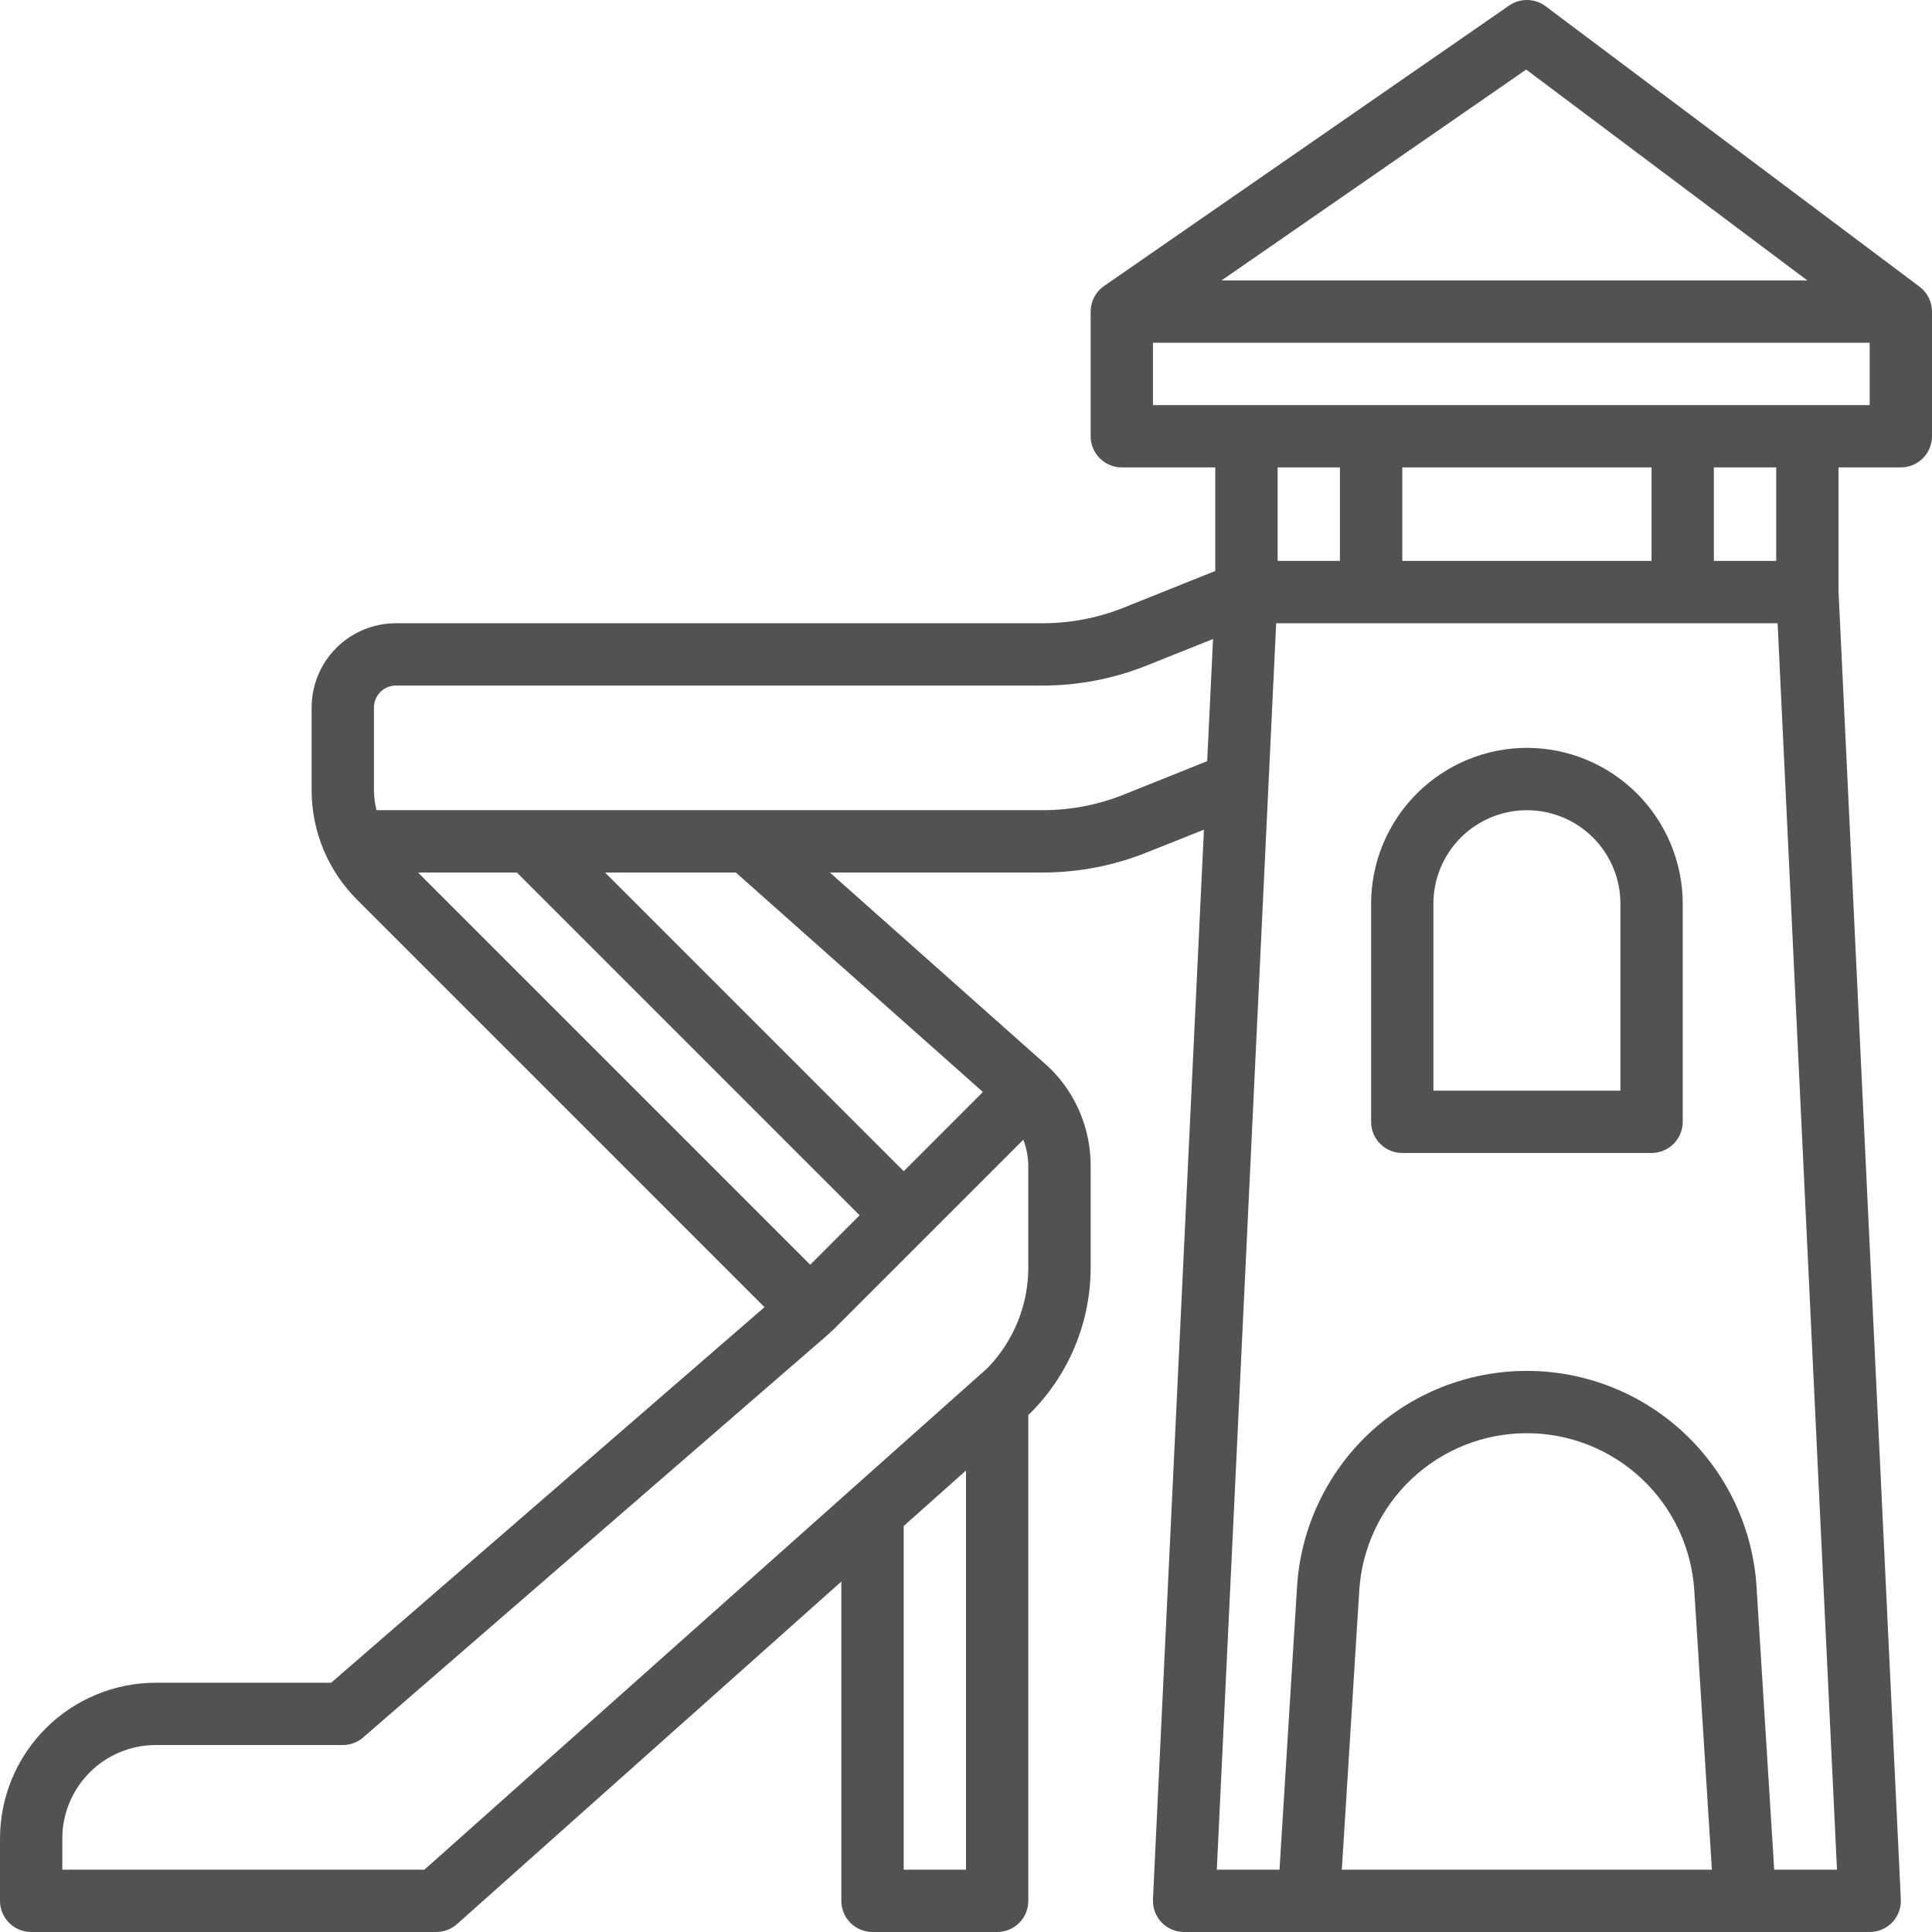 <svg width="44" height="44" viewBox="0 0 44 44" fill="none" xmlns="http://www.w3.org/2000/svg">
<g clip-path="url(#clip0_3404_23381)">
<path d="M34.775 17.032C33.834 17.033 32.932 17.408 32.267 18.073C31.601 18.738 31.227 19.64 31.226 20.581V25.548C31.226 25.737 31.301 25.917 31.434 26.05C31.567 26.183 31.747 26.258 31.936 26.258H37.613C37.801 26.258 37.982 26.183 38.115 26.05C38.248 25.917 38.323 25.737 38.323 25.548V20.581C38.322 19.64 37.947 18.738 37.282 18.073C36.617 17.408 35.715 17.033 34.775 17.032V17.032ZM36.904 24.839H32.645V20.581C32.645 20.016 32.87 19.474 33.269 19.075C33.668 18.676 34.21 18.452 34.775 18.452C35.339 18.452 35.881 18.676 36.28 19.075C36.679 19.474 36.904 20.016 36.904 20.581V24.839Z" fill="#525252"/>
<path d="M35.2 0.142C35.081 0.052 34.937 0.003 34.788 0C34.639 -0.003 34.493 0.041 34.37 0.126L25.145 6.513C25.05 6.579 24.973 6.666 24.92 6.767C24.867 6.869 24.839 6.982 24.839 7.097V9.935C24.839 10.124 24.913 10.304 25.047 10.437C25.18 10.57 25.36 10.645 25.549 10.645H27.677V13.003L25.591 13.839C25.004 14.074 24.378 14.194 23.746 14.194H9.018C8.508 14.194 8.02 14.396 7.659 14.756C7.299 15.116 7.097 15.605 7.097 16.115V17.985C7.095 18.451 7.187 18.913 7.365 19.344C7.543 19.774 7.805 20.165 8.136 20.494L17.411 29.77L7.542 38.323H3.548C2.608 38.324 1.706 38.698 1.041 39.363C0.375 40.028 0.001 40.93 0 41.871V43.29C0 43.478 0.075 43.659 0.208 43.792C0.341 43.925 0.521 44 0.71 44H9.936C10.11 44 10.277 43.936 10.407 43.821L19.161 36.019V43.29C19.161 43.478 19.236 43.659 19.369 43.792C19.502 43.925 19.683 44 19.871 44H22.71C22.898 44 23.078 43.925 23.212 43.792C23.345 43.659 23.419 43.478 23.419 43.29V32.224L23.464 32.184C24.344 31.304 24.839 30.111 24.839 28.866V26.552C24.84 26.14 24.759 25.733 24.602 25.352C24.445 24.972 24.213 24.627 23.921 24.337L23.916 24.342C23.906 24.332 23.902 24.318 23.891 24.308L18.899 19.871H23.745C24.558 19.871 25.363 19.716 26.118 19.414L27.419 18.894L26.258 43.257C26.254 43.353 26.269 43.449 26.302 43.539C26.336 43.629 26.387 43.711 26.454 43.781C26.52 43.85 26.6 43.905 26.688 43.943C26.777 43.981 26.872 44 26.968 44H42.581C42.677 44 42.772 43.981 42.86 43.943C42.949 43.905 43.028 43.85 43.095 43.781C43.161 43.711 43.213 43.629 43.246 43.539C43.28 43.449 43.295 43.353 43.29 43.257L41.871 13.465V10.645H43.29C43.479 10.645 43.659 10.57 43.792 10.437C43.925 10.304 44 10.124 44 9.935V7.097C44 6.987 43.974 6.878 43.925 6.779C43.876 6.681 43.804 6.595 43.716 6.529L35.2 0.142ZM34.758 1.584L41.161 6.387H27.819L34.758 1.584ZM30.516 10.645V12.774H29.097V10.645H30.516ZM31.936 12.774V10.645H37.613V12.774H31.936ZM11.771 19.871L19.577 27.677L18.452 28.803L9.52 19.871H11.771ZM22 42.581H20.581V34.754L22 33.49V42.581ZM23.419 28.866C23.419 29.721 23.086 30.542 22.491 31.155L9.665 42.581H1.419V41.871C1.419 41.306 1.644 40.765 2.043 40.365C2.442 39.966 2.984 39.742 3.548 39.742H7.806C7.977 39.742 8.142 39.681 8.271 39.569L18.916 30.343L18.911 30.337C18.924 30.325 18.941 30.321 18.953 30.308L23.306 25.956C23.379 26.146 23.417 26.348 23.419 26.552V28.866ZM22.385 24.869L20.581 26.674L13.778 19.871H16.758L22.385 24.869ZM25.591 18.097C25.004 18.332 24.378 18.452 23.746 18.451H8.573C8.537 18.299 8.518 18.142 8.516 17.985V16.115C8.516 16.049 8.529 15.983 8.554 15.923C8.58 15.862 8.617 15.806 8.663 15.76C8.71 15.713 8.765 15.676 8.826 15.651C8.887 15.626 8.952 15.613 9.018 15.613H23.745C24.558 15.613 25.363 15.458 26.118 15.156L27.626 14.553L27.493 17.335L25.591 18.097ZM30.559 42.581L30.956 36.23C31.015 35.258 31.443 34.346 32.152 33.679C32.861 33.012 33.798 32.64 34.772 32.64C35.745 32.64 36.682 33.012 37.391 33.679C38.1 34.346 38.527 35.258 38.587 36.23L38.987 42.581H30.559ZM40.406 42.581L40.004 36.141C39.922 34.809 39.335 33.559 38.362 32.644C37.39 31.73 36.106 31.221 34.772 31.221C33.437 31.221 32.153 31.73 31.18 32.644C30.208 33.559 29.621 34.809 29.539 36.141L29.14 42.581H27.712L29.064 14.194H40.484L41.836 42.581H40.406ZM40.452 12.774H39.032V10.645H40.452V12.774ZM26.258 9.226V7.806H42.581V9.226H26.258Z" fill="#525252"/>
</g>
<defs>
<clipPath id="clip0_3404_23381">
<rect width="44" height="44" fill="white"/>
</clipPath>
</defs>
</svg>
